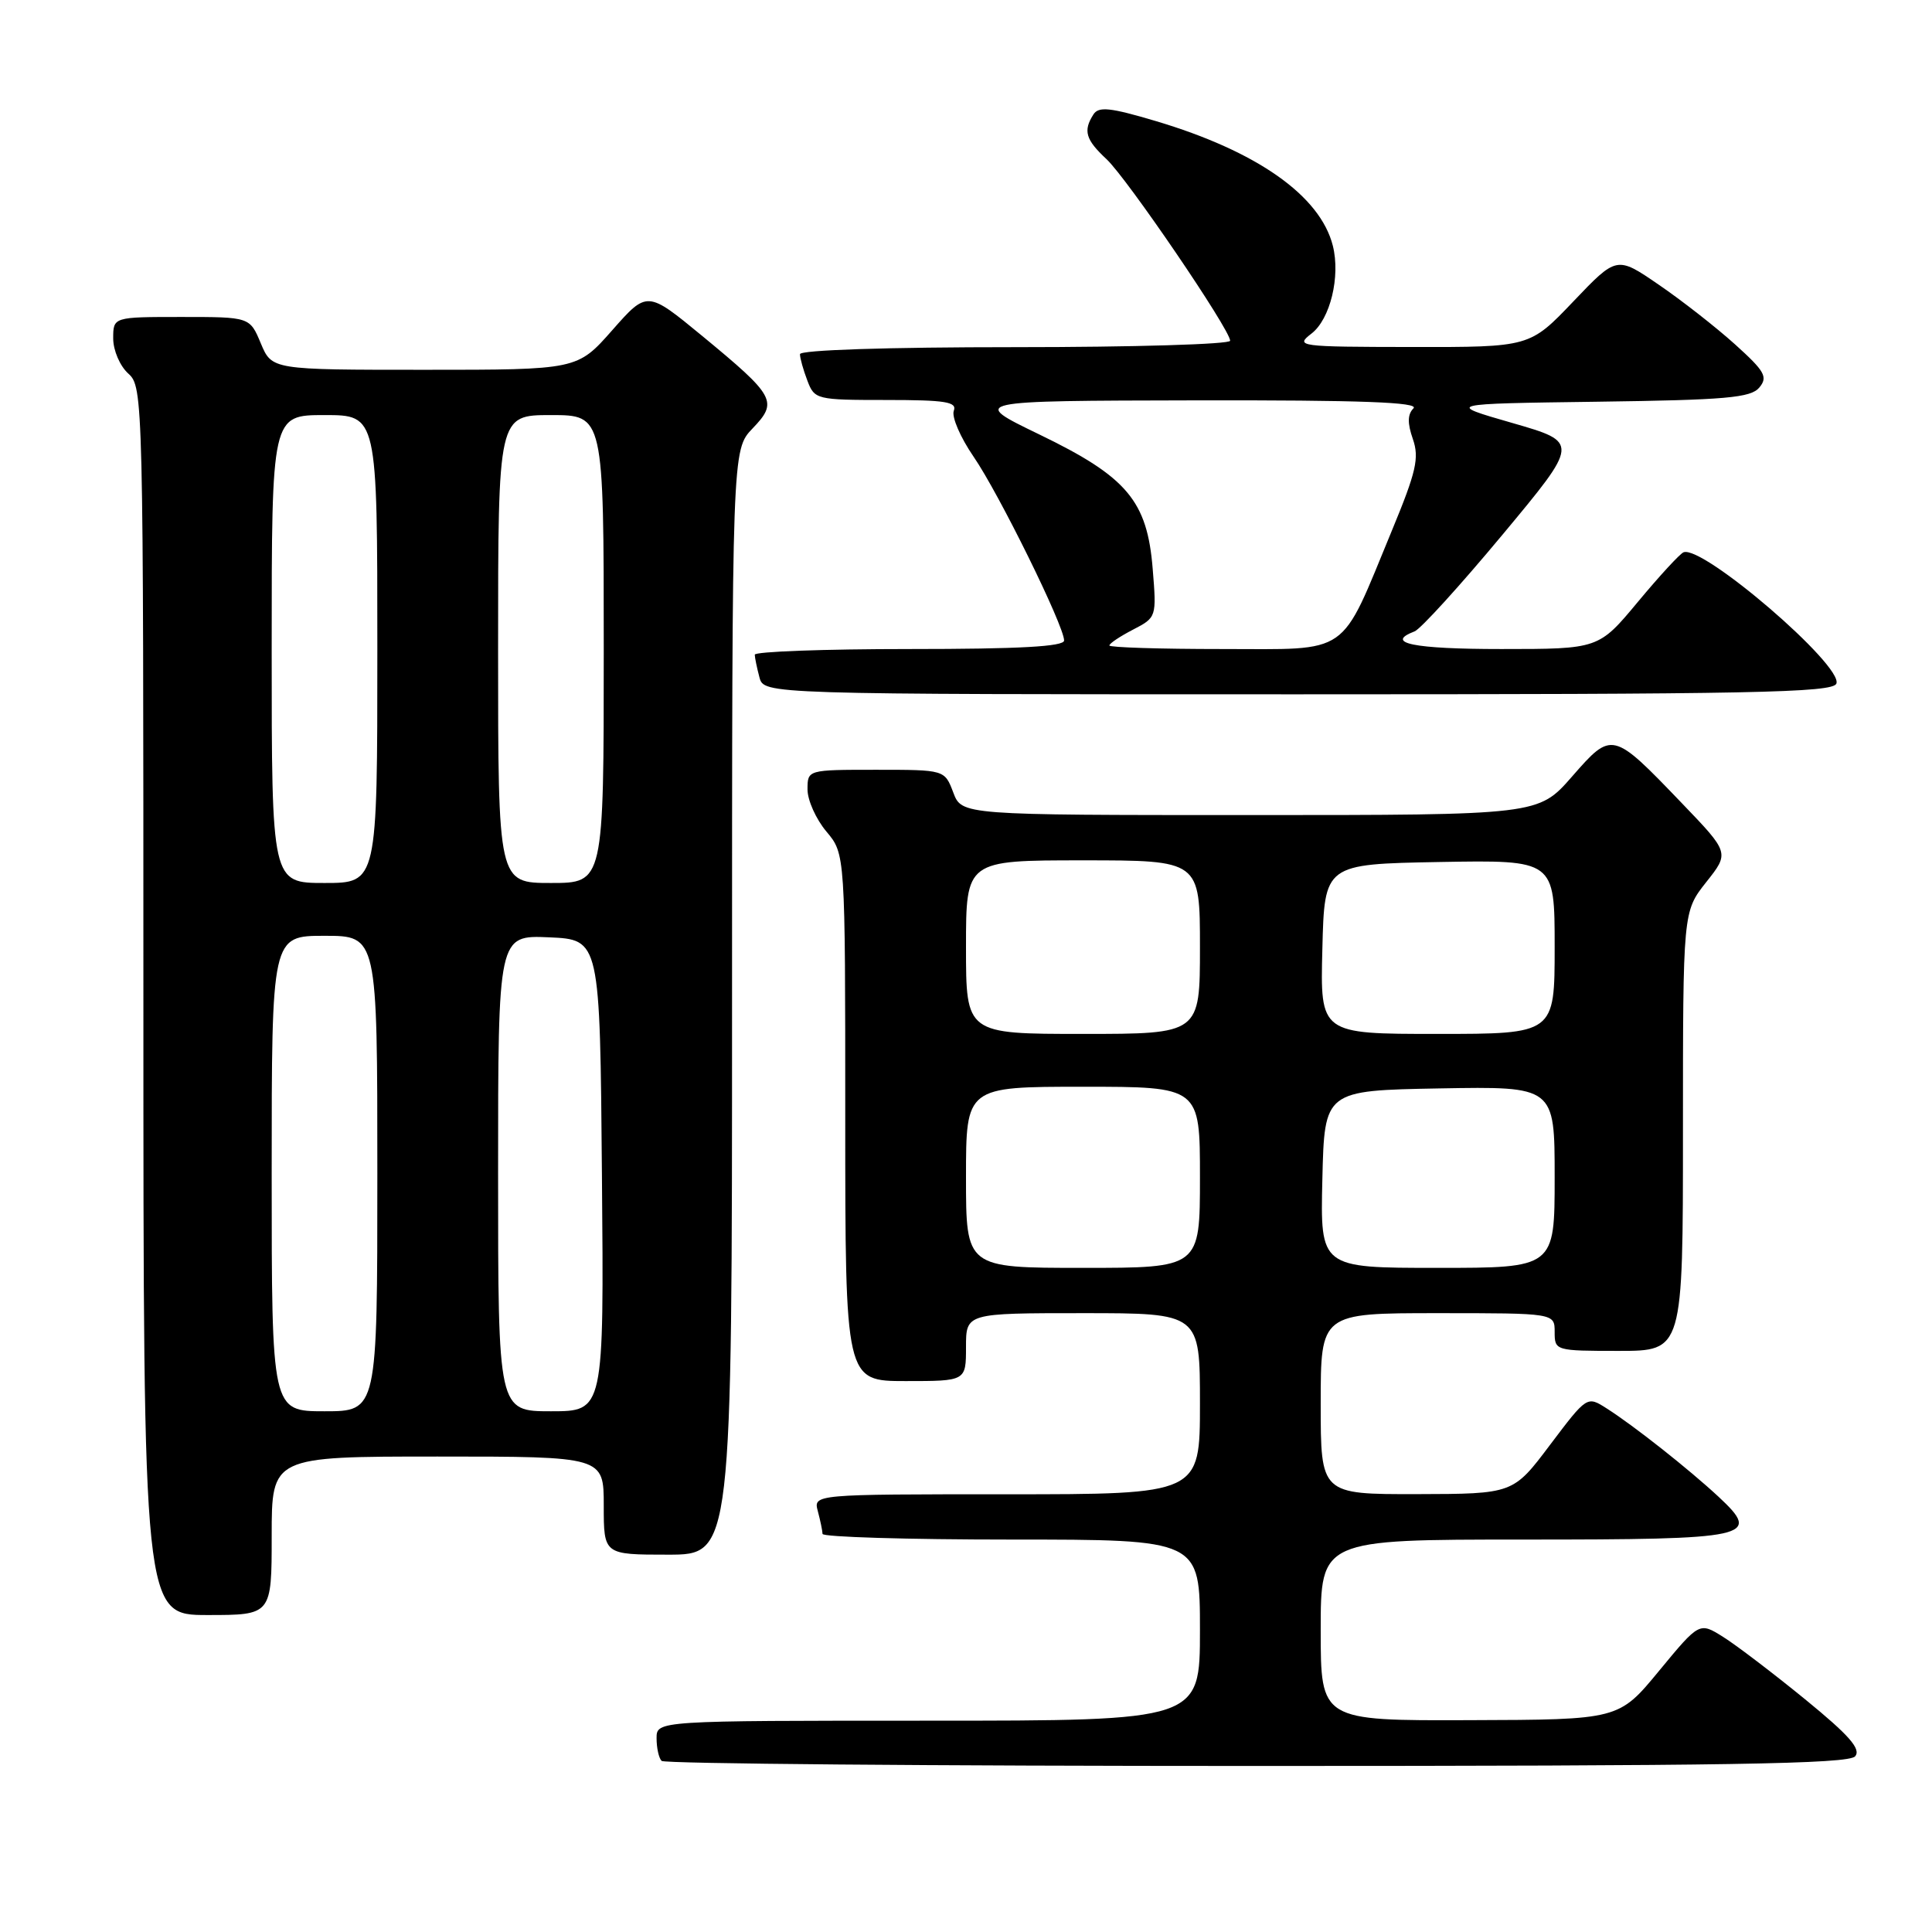 <?xml version="1.0" encoding="UTF-8" standalone="no"?>
<!DOCTYPE svg PUBLIC "-//W3C//DTD SVG 1.1//EN" "http://www.w3.org/Graphics/SVG/1.1/DTD/svg11.dtd" >
<svg xmlns="http://www.w3.org/2000/svg" xmlns:xlink="http://www.w3.org/1999/xlink" version="1.1" viewBox="0 0 256 256">
 <g >
 <path fill="currentColor"
d=" M 245.82 232.72 C 246.62 231.75 245.03 229.94 239.19 225.17 C 234.96 221.72 230.08 218.00 228.34 216.91 C 225.18 214.92 225.18 214.92 219.84 221.39 C 214.50 227.87 214.50 227.87 194.75 227.93 C 175.00 228.00 175.00 228.00 175.00 216.00 C 175.00 204.00 175.00 204.00 201.88 204.00 C 232.10 204.00 233.48 203.70 227.73 198.34 C 223.84 194.72 216.48 188.90 212.89 186.62 C 210.29 184.96 210.29 184.96 205.39 191.45 C 200.50 197.95 200.50 197.95 187.75 197.98 C 175.00 198.00 175.00 198.00 175.00 186.00 C 175.00 174.00 175.00 174.00 190.50 174.00 C 206.00 174.00 206.00 174.00 206.00 176.50 C 206.00 178.97 206.10 179.00 214.50 179.00 C 223.00 179.00 223.00 179.00 223.00 149.89 C 223.00 120.79 223.00 120.79 226.08 116.89 C 229.17 113.00 229.17 113.00 222.83 106.40 C 213.65 96.84 213.61 96.83 208.30 102.90 C 203.84 108.00 203.84 108.00 165.64 108.00 C 127.44 108.00 127.44 108.00 126.31 105.00 C 125.17 102.00 125.17 102.00 116.09 102.00 C 107.00 102.00 107.00 102.00 107.00 104.61 C 107.00 106.04 108.13 108.55 109.50 110.18 C 112.00 113.15 112.00 113.15 112.00 148.08 C 112.00 183.00 112.00 183.00 120.00 183.00 C 128.00 183.00 128.00 183.00 128.00 178.50 C 128.00 174.00 128.00 174.00 143.50 174.00 C 159.00 174.00 159.00 174.00 159.00 186.00 C 159.00 198.00 159.00 198.00 133.38 198.00 C 107.77 198.00 107.77 198.00 108.37 200.25 C 108.70 201.49 108.98 202.84 108.99 203.25 C 108.99 203.66 120.25 204.00 134.00 204.00 C 159.00 204.00 159.00 204.00 159.00 216.00 C 159.00 228.00 159.00 228.00 123.00 228.00 C 87.00 228.00 87.00 228.00 87.00 230.33 C 87.00 231.62 87.30 232.97 87.67 233.33 C 88.03 233.70 123.53 234.00 166.54 234.00 C 228.80 234.00 244.97 233.74 245.82 232.72 Z  M 36.00 203.50 C 36.00 193.00 36.00 193.00 58.00 193.00 C 80.00 193.00 80.00 193.00 80.00 199.50 C 80.00 206.00 80.00 206.00 88.50 206.00 C 97.00 206.00 97.00 206.00 97.00 132.80 C 97.00 59.61 97.00 59.61 99.72 56.77 C 103.13 53.22 102.73 52.50 93.03 44.50 C 85.75 38.51 85.75 38.51 81.13 43.75 C 76.50 49.00 76.50 49.00 56.26 49.00 C 36.03 49.00 36.03 49.00 34.56 45.50 C 33.10 42.00 33.10 42.00 24.05 42.00 C 15.00 42.00 15.00 42.00 15.00 44.85 C 15.00 46.42 15.89 48.50 17.00 49.50 C 18.97 51.28 19.00 52.58 19.00 132.65 C 19.00 214.00 19.00 214.00 27.50 214.00 C 36.00 214.00 36.00 214.00 36.00 203.50 Z  M 243.33 90.58 C 244.24 88.20 225.64 72.21 223.08 73.18 C 222.61 73.36 219.89 76.31 217.03 79.75 C 211.83 86.00 211.83 86.00 198.91 86.00 C 187.28 86.00 183.40 85.21 187.44 83.66 C 188.23 83.36 193.47 77.60 199.08 70.86 C 209.28 58.61 209.28 58.61 200.40 56.05 C 191.53 53.50 191.53 53.50 211.66 53.23 C 228.72 53.00 231.99 52.71 233.12 51.35 C 234.28 49.95 233.86 49.20 229.89 45.62 C 227.37 43.35 222.82 39.79 219.77 37.71 C 214.23 33.91 214.23 33.91 208.46 39.96 C 202.70 46.00 202.70 46.00 187.10 45.98 C 172.03 45.96 171.58 45.90 173.78 44.20 C 176.26 42.29 177.63 36.66 176.61 32.57 C 174.94 25.93 166.56 20.03 153.11 16.03 C 147.08 14.24 145.57 14.08 144.88 15.17 C 143.50 17.33 143.85 18.51 146.61 21.08 C 149.33 23.61 163.00 43.68 163.00 45.15 C 163.00 45.62 150.18 46.00 134.50 46.00 C 117.49 46.00 106.00 46.38 106.00 46.93 C 106.00 47.45 106.44 49.02 106.98 50.43 C 107.93 52.94 108.17 53.00 117.44 53.00 C 125.31 53.00 126.84 53.25 126.38 54.44 C 126.08 55.24 127.26 57.97 129.01 60.52 C 132.36 65.39 141.00 82.93 141.00 84.87 C 141.00 85.67 135.12 86.00 120.50 86.00 C 109.22 86.00 100.01 86.34 100.01 86.75 C 100.02 87.16 100.30 88.51 100.63 89.75 C 101.23 92.00 101.23 92.00 172.01 92.00 C 232.12 92.00 242.87 91.79 243.33 90.58 Z  M 128.00 156.00 C 128.00 144.00 128.00 144.00 143.50 144.00 C 159.00 144.00 159.00 144.00 159.00 156.00 C 159.00 168.00 159.00 168.00 143.50 168.00 C 128.00 168.00 128.00 168.00 128.00 156.00 Z  M 175.22 156.25 C 175.50 144.50 175.50 144.50 190.75 144.22 C 206.00 143.95 206.00 143.95 206.00 155.97 C 206.00 168.00 206.00 168.00 190.47 168.00 C 174.94 168.00 174.94 168.00 175.22 156.25 Z  M 128.00 125.50 C 128.00 114.00 128.00 114.00 143.50 114.00 C 159.00 114.00 159.00 114.00 159.00 125.50 C 159.00 137.00 159.00 137.00 143.50 137.00 C 128.00 137.00 128.00 137.00 128.00 125.50 Z  M 175.22 125.75 C 175.50 114.50 175.50 114.50 190.75 114.22 C 206.00 113.95 206.00 113.95 206.00 125.47 C 206.00 137.00 206.00 137.00 190.47 137.00 C 174.93 137.00 174.93 137.00 175.22 125.75 Z  M 36.00 155.50 C 36.00 124.00 36.00 124.00 43.00 124.00 C 50.00 124.00 50.00 124.00 50.00 155.50 C 50.00 187.00 50.00 187.00 43.00 187.00 C 36.00 187.00 36.00 187.00 36.00 155.50 Z  M 66.00 155.45 C 66.00 123.91 66.00 123.91 72.75 124.20 C 79.50 124.50 79.50 124.50 79.76 155.75 C 80.03 187.00 80.03 187.00 73.01 187.00 C 66.00 187.00 66.00 187.00 66.00 155.45 Z  M 36.00 86.00 C 36.00 55.00 36.00 55.00 43.00 55.00 C 50.00 55.00 50.00 55.00 50.00 86.00 C 50.00 117.00 50.00 117.00 43.00 117.00 C 36.00 117.00 36.00 117.00 36.00 86.00 Z  M 66.00 86.00 C 66.00 55.00 66.00 55.00 73.00 55.00 C 80.00 55.00 80.00 55.00 80.00 86.00 C 80.00 117.00 80.00 117.00 73.00 117.00 C 66.00 117.00 66.00 117.00 66.00 86.00 Z  M 147.00 85.53 C 147.00 85.26 148.41 84.32 150.13 83.43 C 153.24 81.82 153.26 81.77 152.74 75.40 C 152.02 66.36 149.35 63.19 137.70 57.56 C 128.50 53.11 128.50 53.11 158.45 53.05 C 180.39 53.01 188.10 53.30 187.29 54.11 C 186.50 54.90 186.48 56.08 187.21 58.17 C 188.08 60.68 187.67 62.48 184.43 70.31 C 177.46 87.16 179.12 86.00 161.90 86.00 C 153.71 86.00 147.00 85.79 147.00 85.53 Z "/>
</g>
</svg>